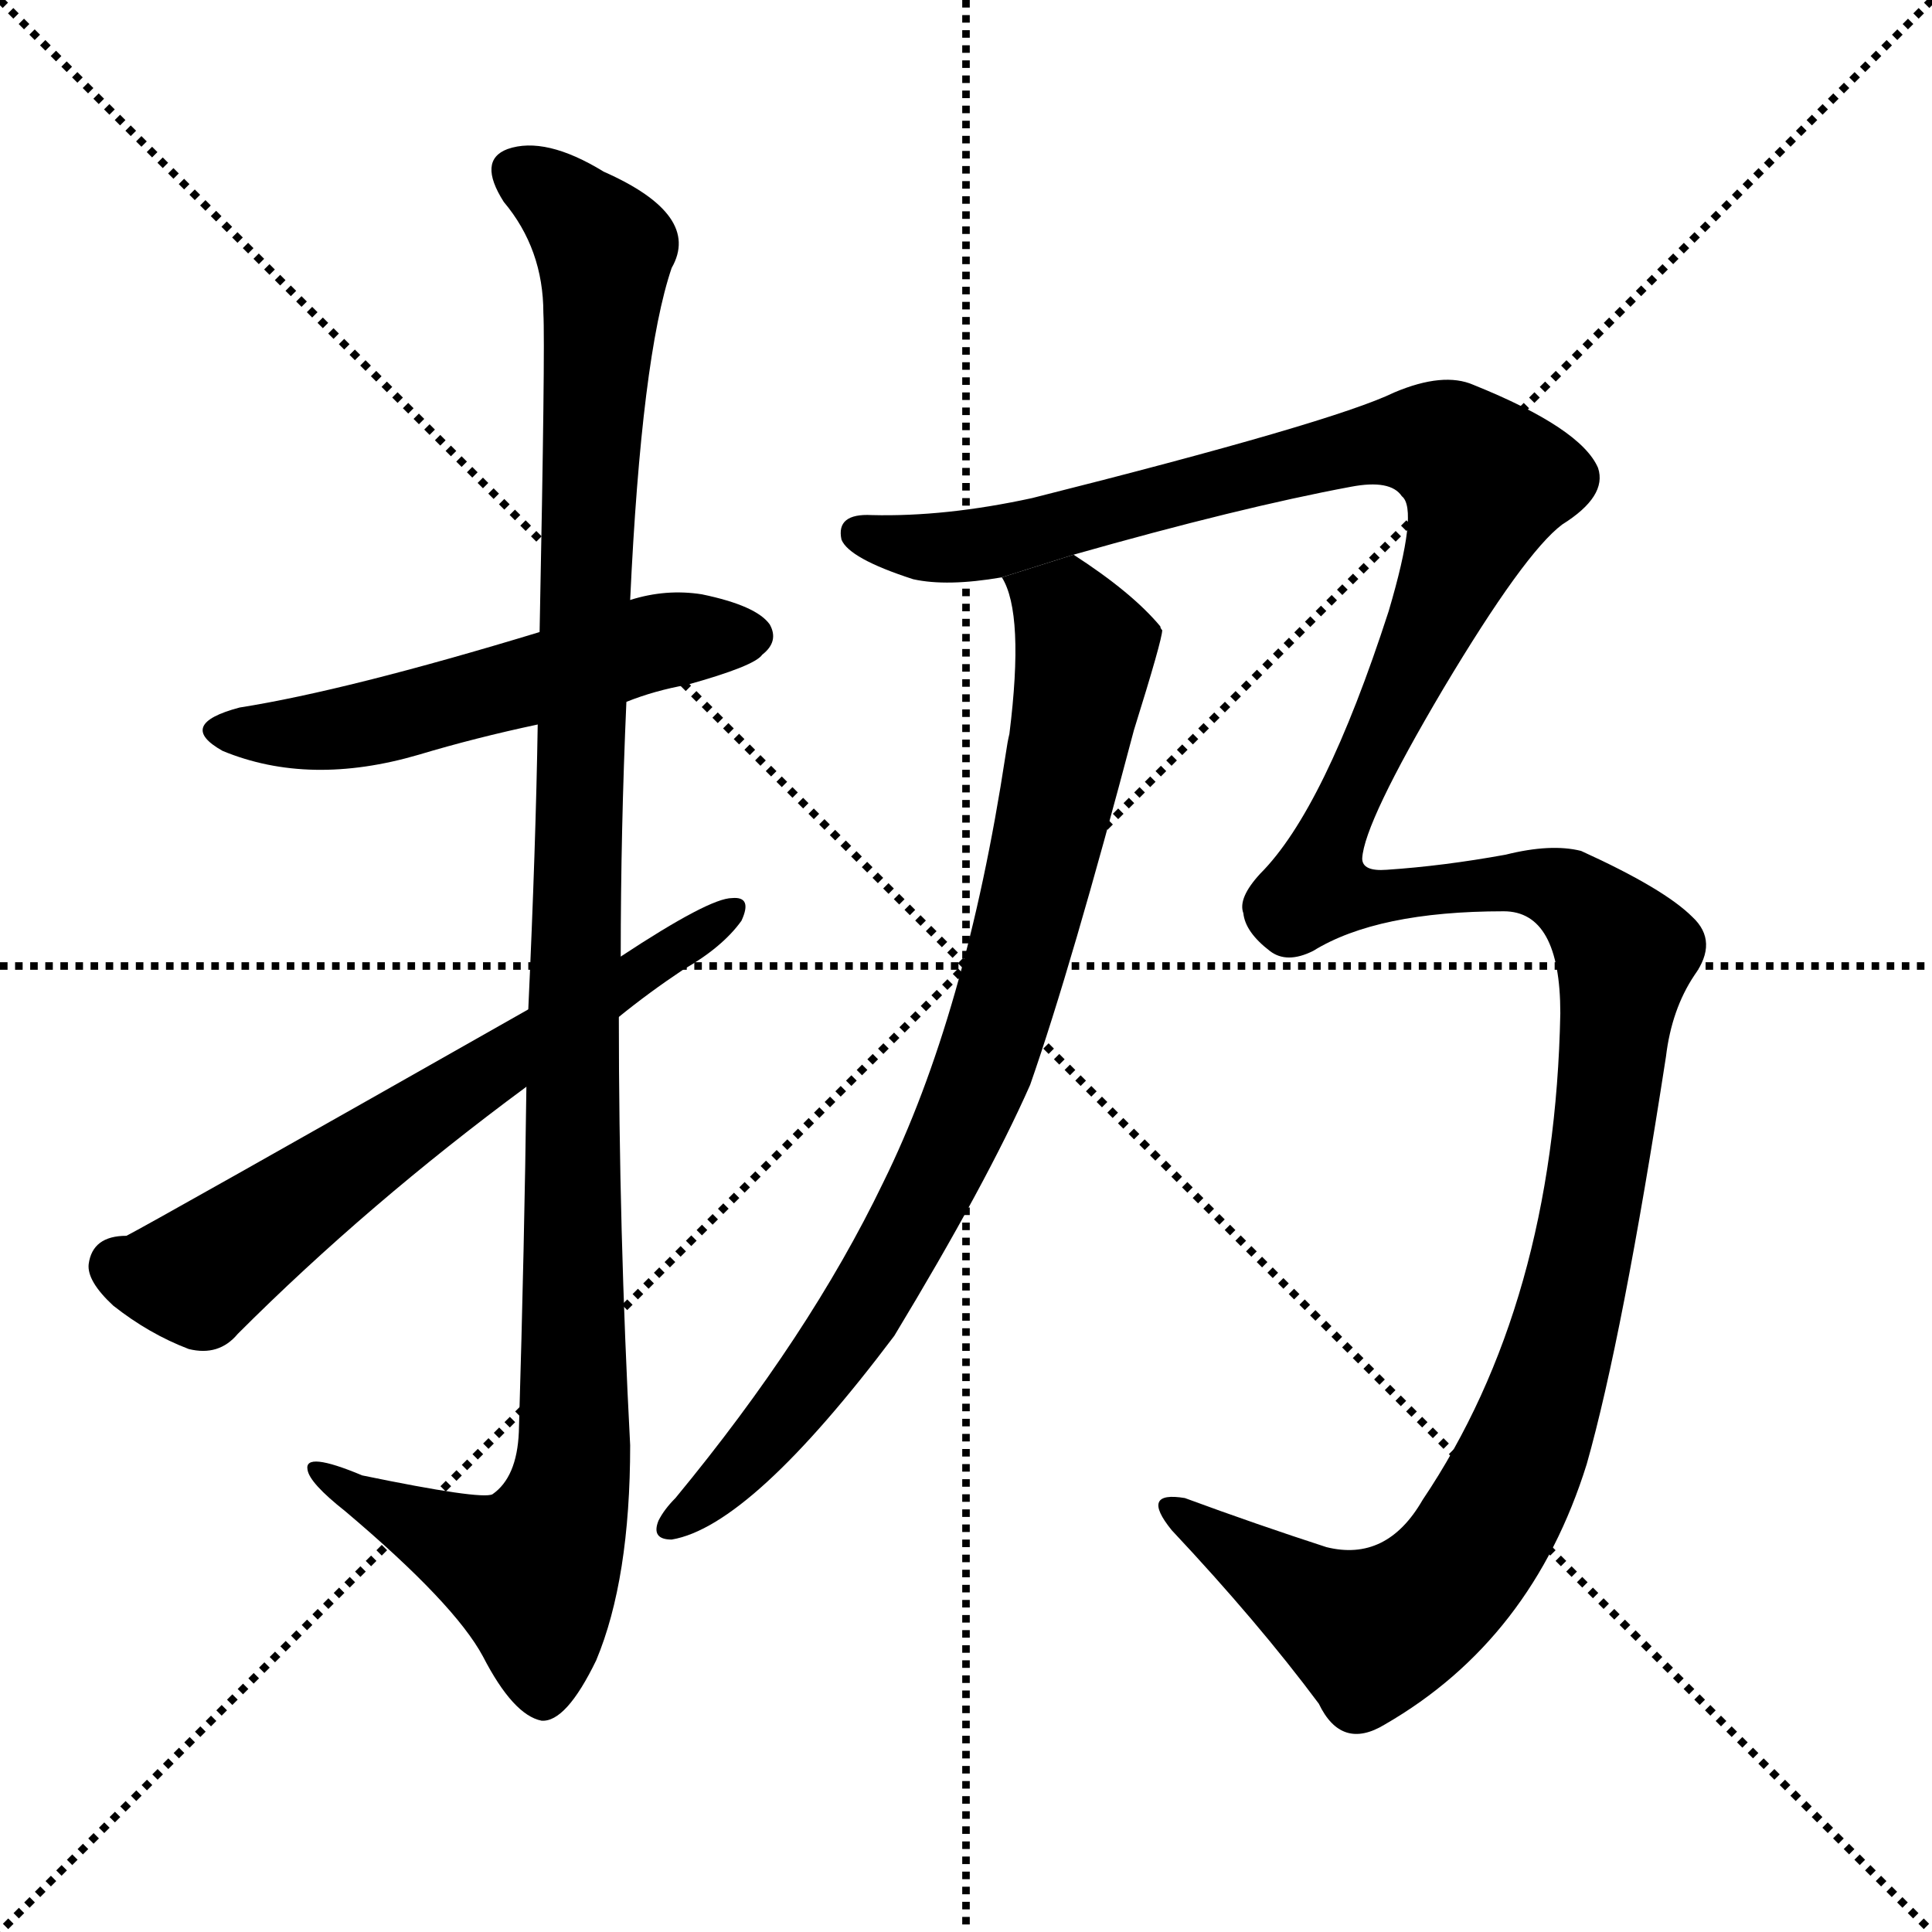 <svg version="1.1" viewBox="0 0 1024 1024" xmlns="http://www.w3.org/2000/svg">
  <g stroke="black" stroke-dasharray="1,1" stroke-width="1" transform="scale(4, 4)">
    <line x1="0" y1="0" x2="256" y2="256"></line>
    <line x1="256" y1="0" x2="0" y2="256"></line>
    <line x1="128" y1="0" x2="128" y2="256"></line>
    <line x1="0" y1="128" x2="256" y2="128"></line>
  </g>
  <g transform="scale(1, -1) translate(0, -900)">
    <style type="text/css">
      
        @keyframes keyframes0 {
          from {
            stroke: blue;
            stroke-dashoffset: 540;
            stroke-width: 128;
          }
          64% {
            animation-timing-function: step-end;
            stroke: blue;
            stroke-dashoffset: 0;
            stroke-width: 128;
          }
          to {
            stroke: black;
            stroke-width: 1024;
          }
        }
        #make-me-a-hanzi-animation-0 {
          animation: keyframes0 0.689s both;
          animation-delay: 0s;
          animation-timing-function: linear;
        }
      
        @keyframes keyframes1 {
          from {
            stroke: blue;
            stroke-dashoffset: 1145;
            stroke-width: 128;
          }
          79% {
            animation-timing-function: step-end;
            stroke: blue;
            stroke-dashoffset: 0;
            stroke-width: 128;
          }
          to {
            stroke: black;
            stroke-width: 1024;
          }
        }
        #make-me-a-hanzi-animation-1 {
          animation: keyframes1 1.182s both;
          animation-delay: 0.689s;
          animation-timing-function: linear;
        }
      
        @keyframes keyframes2 {
          from {
            stroke: blue;
            stroke-dashoffset: 639;
            stroke-width: 128;
          }
          68% {
            animation-timing-function: step-end;
            stroke: blue;
            stroke-dashoffset: 0;
            stroke-width: 128;
          }
          to {
            stroke: black;
            stroke-width: 1024;
          }
        }
        #make-me-a-hanzi-animation-2 {
          animation: keyframes2 0.77s both;
          animation-delay: 1.871s;
          animation-timing-function: linear;
        }
      
        @keyframes keyframes3 {
          from {
            stroke: blue;
            stroke-dashoffset: 1538;
            stroke-width: 128;
          }
          83% {
            animation-timing-function: step-end;
            stroke: blue;
            stroke-dashoffset: 0;
            stroke-width: 128;
          }
          to {
            stroke: black;
            stroke-width: 1024;
          }
        }
        #make-me-a-hanzi-animation-3 {
          animation: keyframes3 1.502s both;
          animation-delay: 2.641s;
          animation-timing-function: linear;
        }
      
        @keyframes keyframes4 {
          from {
            stroke: blue;
            stroke-dashoffset: 832;
            stroke-width: 128;
          }
          73% {
            animation-timing-function: step-end;
            stroke: blue;
            stroke-dashoffset: 0;
            stroke-width: 128;
          }
          to {
            stroke: black;
            stroke-width: 1024;
          }
        }
        #make-me-a-hanzi-animation-4 {
          animation: keyframes4 0.927s both;
          animation-delay: 4.143s;
          animation-timing-function: linear;
        }
      
    </style>
    
      <path d="M 332 528 Q 347 534 364 537 Q 400 547 404 553 Q 413 560 408 569 Q 401 579 372 585 Q 353 588 334 582 L 286 565 Q 184 534 127 525 Q 93 516 118 502 Q 164 483 222 500 Q 252 509 285 516 L 332 528 Z" fill="black"></path>
    
      <path d="M 279 324 Q 278 242 275 141 Q 274 117 261 108 Q 255 105 192 118 Q 161 131 163 121 Q 164 114 183 99 Q 241 50 256 22 Q 272 -9 287 -12 Q 300 -13 316 20 Q 334 63 334 134 Q 328 248 328 361 L 329 393 Q 329 460 332 528 L 334 582 Q 340 711 356 758 Q 372 786 320 809 Q 289 828 269 821 Q 253 815 267 793 Q 288 768 288 734 Q 289 716 286 565 L 285 516 Q 284 452 280 365 L 279 324 Z" fill="black"></path>
    
      <path d="M 280 365 Q 79 251 67 245 Q 49 245 47 230 Q 46 221 60 208 Q 79 193 100 185 Q 116 181 126 193 Q 195 262 279 324 L 328 361 Q 344 374 362 386 Q 383 398 393 412 Q 399 425 388 424 Q 376 424 329 393 L 280 365 Z" fill="black"></path>
    
      <path d="M 569 606 Q 657 631 716 642 Q 737 646 743 637 Q 752 630 736 576 Q 702 471 668 437 Q 656 424 659 416 Q 660 406 673 396 Q 682 389 696 396 Q 730 417 797 417 Q 827 417 827 363 Q 824 209 754 105 Q 735 72 703 80 Q 666 92 628 106 Q 604 110 621 89 Q 667 40 699 -3 Q 711 -28 734 -14 Q 812 31 841 124 Q 860 191 883 340 Q 886 365 898 383 Q 911 401 897 414 Q 882 429 838 449 Q 822 453 798 447 Q 765 441 735 439 Q 722 438 722 445 Q 723 464 765 535 Q 808 607 828 622 Q 852 637 847 652 Q 838 673 781 696 Q 765 703 739 692 Q 706 676 547 636 Q 501 626 462 627 Q 443 628 446 614 Q 450 604 484 593 Q 502 589 531 594 L 569 606 Z" fill="black"></path>
    
      <path d="M 531 594 Q 543 575 535 511 Q 534 507 533 500 Q 512 362 468 273 Q 429 192 358 106 Q 352 100 349 94 Q 345 84 356 84 Q 398 91 474 192 Q 523 273 546 325 Q 568 388 601 513 Q 616 561 616 566 Q 615 567 615 568 Q 600 586 569 606 L 531 594 Z" fill="black"></path>
    
    
      <clipPath id="make-me-a-hanzi-clip-0">
        <path d="M 332 528 Q 347 534 364 537 Q 400 547 404 553 Q 413 560 408 569 Q 401 579 372 585 Q 353 588 334 582 L 286 565 Q 184 534 127 525 Q 93 516 118 502 Q 164 483 222 500 Q 252 509 285 516 L 332 528 Z"></path>
      </clipPath>
      <path clip-path="url(#make-me-a-hanzi-clip-0)" d="M 120 514 L 181 513 L 336 557 L 398 563" fill="none" id="make-me-a-hanzi-animation-0" stroke-dasharray="412 824" stroke-linecap="round"></path>
    
      <clipPath id="make-me-a-hanzi-clip-1">
        <path d="M 279 324 Q 278 242 275 141 Q 274 117 261 108 Q 255 105 192 118 Q 161 131 163 121 Q 164 114 183 99 Q 241 50 256 22 Q 272 -9 287 -12 Q 300 -13 316 20 Q 334 63 334 134 Q 328 248 328 361 L 329 393 Q 329 460 332 528 L 334 582 Q 340 711 356 758 Q 372 786 320 809 Q 289 828 269 821 Q 253 815 267 793 Q 288 768 288 734 Q 289 716 286 565 L 285 516 Q 284 452 280 365 L 279 324 Z"></path>
      </clipPath>
      <path clip-path="url(#make-me-a-hanzi-clip-1)" d="M 276 806 L 301 791 L 320 764 L 309 603 L 304 126 L 298 96 L 282 67 L 169 119" fill="none" id="make-me-a-hanzi-animation-1" stroke-dasharray="1017 2034" stroke-linecap="round"></path>
    
      <clipPath id="make-me-a-hanzi-clip-2">
        <path d="M 280 365 Q 79 251 67 245 Q 49 245 47 230 Q 46 221 60 208 Q 79 193 100 185 Q 116 181 126 193 Q 195 262 279 324 L 328 361 Q 344 374 362 386 Q 383 398 393 412 Q 399 425 388 424 Q 376 424 329 393 L 280 365 Z"></path>
      </clipPath>
      <path clip-path="url(#make-me-a-hanzi-clip-2)" d="M 63 229 L 105 223 L 231 316 L 386 416" fill="none" id="make-me-a-hanzi-animation-2" stroke-dasharray="511 1022" stroke-linecap="round"></path>
    
      <clipPath id="make-me-a-hanzi-clip-3">
        <path d="M 569 606 Q 657 631 716 642 Q 737 646 743 637 Q 752 630 736 576 Q 702 471 668 437 Q 656 424 659 416 Q 660 406 673 396 Q 682 389 696 396 Q 730 417 797 417 Q 827 417 827 363 Q 824 209 754 105 Q 735 72 703 80 Q 666 92 628 106 Q 604 110 621 89 Q 667 40 699 -3 Q 711 -28 734 -14 Q 812 31 841 124 Q 860 191 883 340 Q 886 365 898 383 Q 911 401 897 414 Q 882 429 838 449 Q 822 453 798 447 Q 765 441 735 439 Q 722 438 722 445 Q 723 464 765 535 Q 808 607 828 622 Q 852 637 847 652 Q 838 673 781 696 Q 765 703 739 692 Q 706 676 547 636 Q 501 626 462 627 Q 443 628 446 614 Q 450 604 484 593 Q 502 589 531 594 L 569 606 Z"></path>
      </clipPath>
      <path clip-path="url(#make-me-a-hanzi-clip-3)" d="M 456 617 L 493 609 L 532 613 L 738 666 L 767 663 L 788 645 L 744 535 L 701 448 L 699 429 L 736 424 L 821 431 L 836 423 L 862 394 L 847 275 L 818 158 L 794 100 L 771 65 L 727 34 L 622 98" fill="none" id="make-me-a-hanzi-animation-3" stroke-dasharray="1410 2820" stroke-linecap="round"></path>
    
      <clipPath id="make-me-a-hanzi-clip-4">
        <path d="M 531 594 Q 543 575 535 511 Q 534 507 533 500 Q 512 362 468 273 Q 429 192 358 106 Q 352 100 349 94 Q 345 84 356 84 Q 398 91 474 192 Q 523 273 546 325 Q 568 388 601 513 Q 616 561 616 566 Q 615 567 615 568 Q 600 586 569 606 L 531 594 Z"></path>
      </clipPath>
      <path clip-path="url(#make-me-a-hanzi-clip-4)" d="M 538 593 L 566 573 L 575 553 L 549 426 L 520 330 L 451 195 L 413 145 L 358 93" fill="none" id="make-me-a-hanzi-animation-4" stroke-dasharray="704 1408" stroke-linecap="round"></path>
    
  </g>
</svg>
